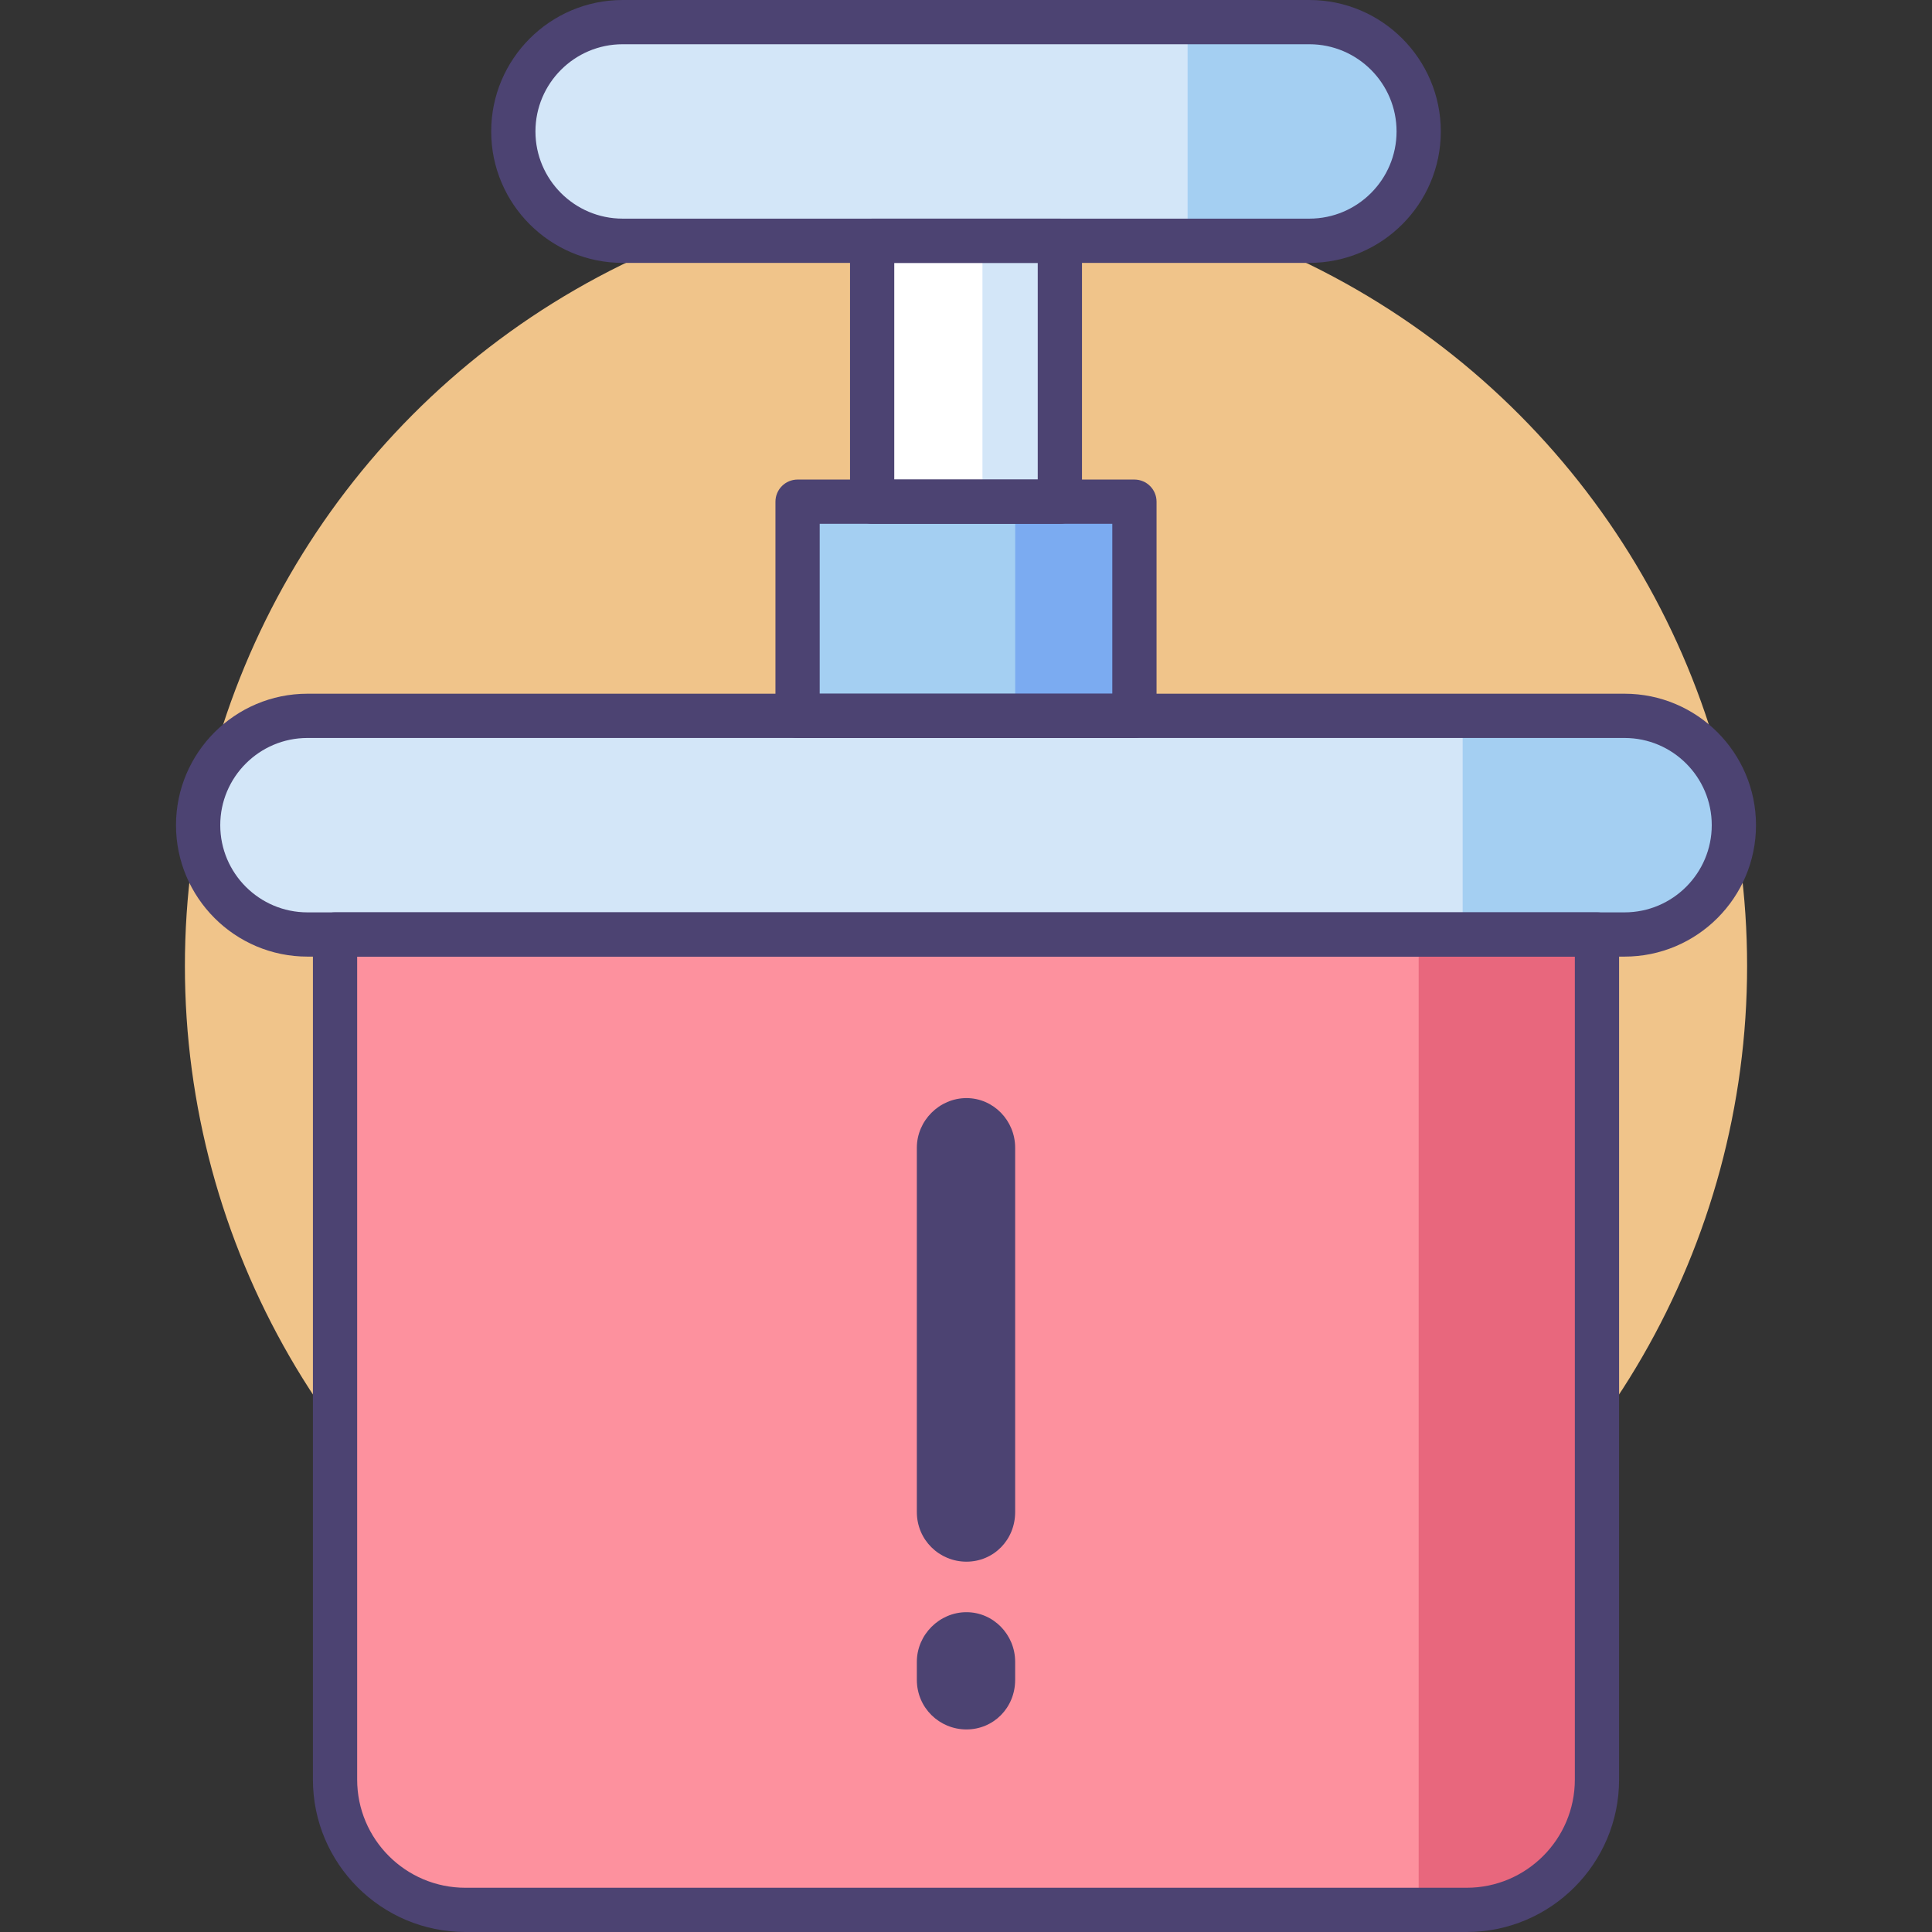 <?xml version="1.0" encoding="utf-8"?>
<svg version="1.1" id="Icon_Set" xmlns="http://www.w3.org/2000/svg"
  xmlns:xlink="http://www.w3.org/1999/xlink" x="0px" y="0px"
  viewBox="0 0 512 512" style="enable-background:new 0 0 512 512;" xml:space="preserve">
<rect x="0" y="0" width="512" height="512" fill="#333333" stroke="none"/>
<style type="text/css">
	.st0{fill:#4C4372;}
	.st1{fill:#F0C48A;}
	.st2{fill:#FD919E;}
	.st3{fill:#E8677D;}
	.st4{fill:#D3E6F8;}
	.st5{fill:#A4CFF2;}
	.st6{fill:#7BABF1;}
	.st7{fill:#FFFFFF;}
</style>
<g>
	<g>
		<g>
			<g>
				<circle class="st1" cx="256" cy="256" r="207"/>
			</g>
		</g>
	</g>
	<g>
		<g>
			<g>
				<g>
					<path class="st4" d="M430.524,247.65H81.477c-16,0-28.971-12.971-28.971-28.971l0,0c0-16,12.971-28.972,28.971-28.972h349.047
						c16,0,28.971,12.971,28.971,28.972l0,0C459.495,234.679,446.524,247.65,430.524,247.65z"/>
				</g>
			</g>
		</g>
		<g>
			<g>
				<g>
					<path class="st5" d="M430.524,189.707h-42.906v57.943h42.906c16,0,28.971-12.971,28.971-28.971l0,0
						C459.495,202.678,446.524,189.707,430.524,189.707z"/>
				</g>
			</g>
		</g>
		<g>
			<g>
				<g>
					<path class="st4" d="M346.995,63.806H165.005c-16,0-28.971-12.971-28.971-28.971l0,0c0-16.001,12.971-28.972,28.971-28.972
						h181.989c16.001,0,28.972,12.971,28.972,28.972l0,0C375.966,50.834,362.996,63.806,346.995,63.806z"/>
				</g>
			</g>
		</g>
		<g>
			<g>
				<g>
					<path class="st5" d="M346.995,5.863h-32.271v57.943h32.271c16.001,0,28.972-12.97,28.972-28.971l0,0
						C375.966,18.833,362.996,5.863,346.995,5.863z"/>
				</g>
			</g>
		</g>
		<g>
			<g>
				<g>
					<path class="st2" d="M388.682,506.137H123.319c-19.07,0-34.529-15.459-34.529-34.529V247.65h334.422v223.957
						C423.211,490.678,407.753,506.137,388.682,506.137z"/>
				</g>
			</g>
		</g>
		<g>
			<g>
				<g>
					<path class="st3" d="M388.682,506.137h-12.716V247.65h47.245v223.957C423.211,490.678,407.753,506.137,388.682,506.137z"/>
				</g>
			</g>
		</g>
		<g>
			<g>
				<g>
					<rect x="231.127" y="63.805" class="st7" width="49.746" height="69.145"/>
				</g>
			</g>
		</g>
		<g>
			<g>
				<g>
					<rect x="260.36" y="63.805" class="st4" width="20.514" height="69.145"/>
				</g>
			</g>
		</g>
		<g>
			<g>
				<rect x="211.368" y="132.95" class="st5" width="89.266" height="56.757"/>
			</g>
		</g>
		<g>
			<g>
				<rect x="269.04" y="132.95" class="st6" width="31.594" height="56.757"/>
			</g>
		</g>
		<g>
			<g>
				<g>
					<g>
						<g>
							<path class="st0" d="M242.974,400.715v-96.563c0-7.171,5.975-13.146,13.145-13.146c7.171,0,12.908,5.976,12.908,13.146
								v96.563c0,7.41-5.737,13.146-12.908,13.146C248.949,413.861,242.974,408.125,242.974,400.715z M256.119,458.318
								c-7.17,0-13.145-5.737-13.145-13.146v-4.78c0-7.171,5.975-13.146,13.145-13.146c7.171,0,12.908,5.975,12.908,13.146v4.78
								C269.027,452.581,263.29,458.318,256.119,458.318z"/>
						</g>
					</g>
				</g>
			</g>
		</g>
		<g>
			<g>
				<g>
					<path class="st0" d="M430.524,253.512H81.477c-19.207,0-34.834-15.627-34.834-34.834c0-19.207,15.627-34.834,34.834-34.834
						h349.047c19.207,0,34.833,15.627,34.833,34.834C465.357,237.886,449.731,253.512,430.524,253.512z M81.477,195.57
						c-12.742,0-23.108,10.366-23.108,23.108c0,12.743,10.366,23.109,23.108,23.109h349.047c12.742,0,23.108-10.366,23.108-23.109
						c0-12.742-10.366-23.108-23.108-23.108H81.477z"/>
				</g>
			</g>
		</g>
		<g>
			<g>
				<g>
					<path class="st0" d="M346.995,69.669H165.006c-19.207,0-34.834-15.628-34.834-34.834C130.172,15.627,145.799,0,165.006,0
						h181.988c19.207,0,34.834,15.627,34.834,34.834C381.829,54.041,366.202,69.669,346.995,69.669z M165.006,11.725
						c-12.742,0-23.108,10.367-23.108,23.109c0,12.742,10.366,23.108,23.108,23.108h181.988c12.742,0,23.109-10.367,23.109-23.108
						c0-12.743-10.367-23.109-23.109-23.109H165.006z"/>
				</g>
			</g>
		</g>
		<g>
			<g>
				<g>
					<path class="st0" d="M388.682,512H123.319c-22.271,0-40.392-18.12-40.392-40.393V247.65c0-3.238,2.625-5.863,5.862-5.863
						h334.422c3.237,0,5.862,2.625,5.862,5.863v223.957C429.074,493.88,410.954,512,388.682,512z M94.652,253.512v218.095
						c0,15.808,12.86,28.668,28.667,28.668h265.363c15.807,0,28.667-12.86,28.667-28.668V253.512H94.652z"/>
				</g>
			</g>
		</g>
		<g>
			<g>
				<g>
					<path class="st0" d="M280.874,138.814h-49.746c-3.237,0-5.862-2.625-5.862-5.863V63.805c0-3.237,2.625-5.862,5.862-5.862
						h49.746c3.237,0,5.862,2.625,5.862,5.862v69.145C286.736,136.189,284.111,138.814,280.874,138.814z M236.99,127.088h38.021
						V69.669H236.99V127.088z"/>
				</g>
			</g>
		</g>
		<g>
			<g>
				<path class="st0" d="M300.633,195.57h-89.266c-3.237,0-5.862-2.625-5.862-5.863V132.95c0-3.237,2.625-5.862,5.862-5.862h89.266
					c3.237,0,5.862,2.625,5.862,5.862v56.757C306.496,192.945,303.871,195.57,300.633,195.57z M217.231,183.845h77.539v-45.031
					h-77.539V183.845z"/>
			</g>
		</g>
	</g>
</g>
</svg>